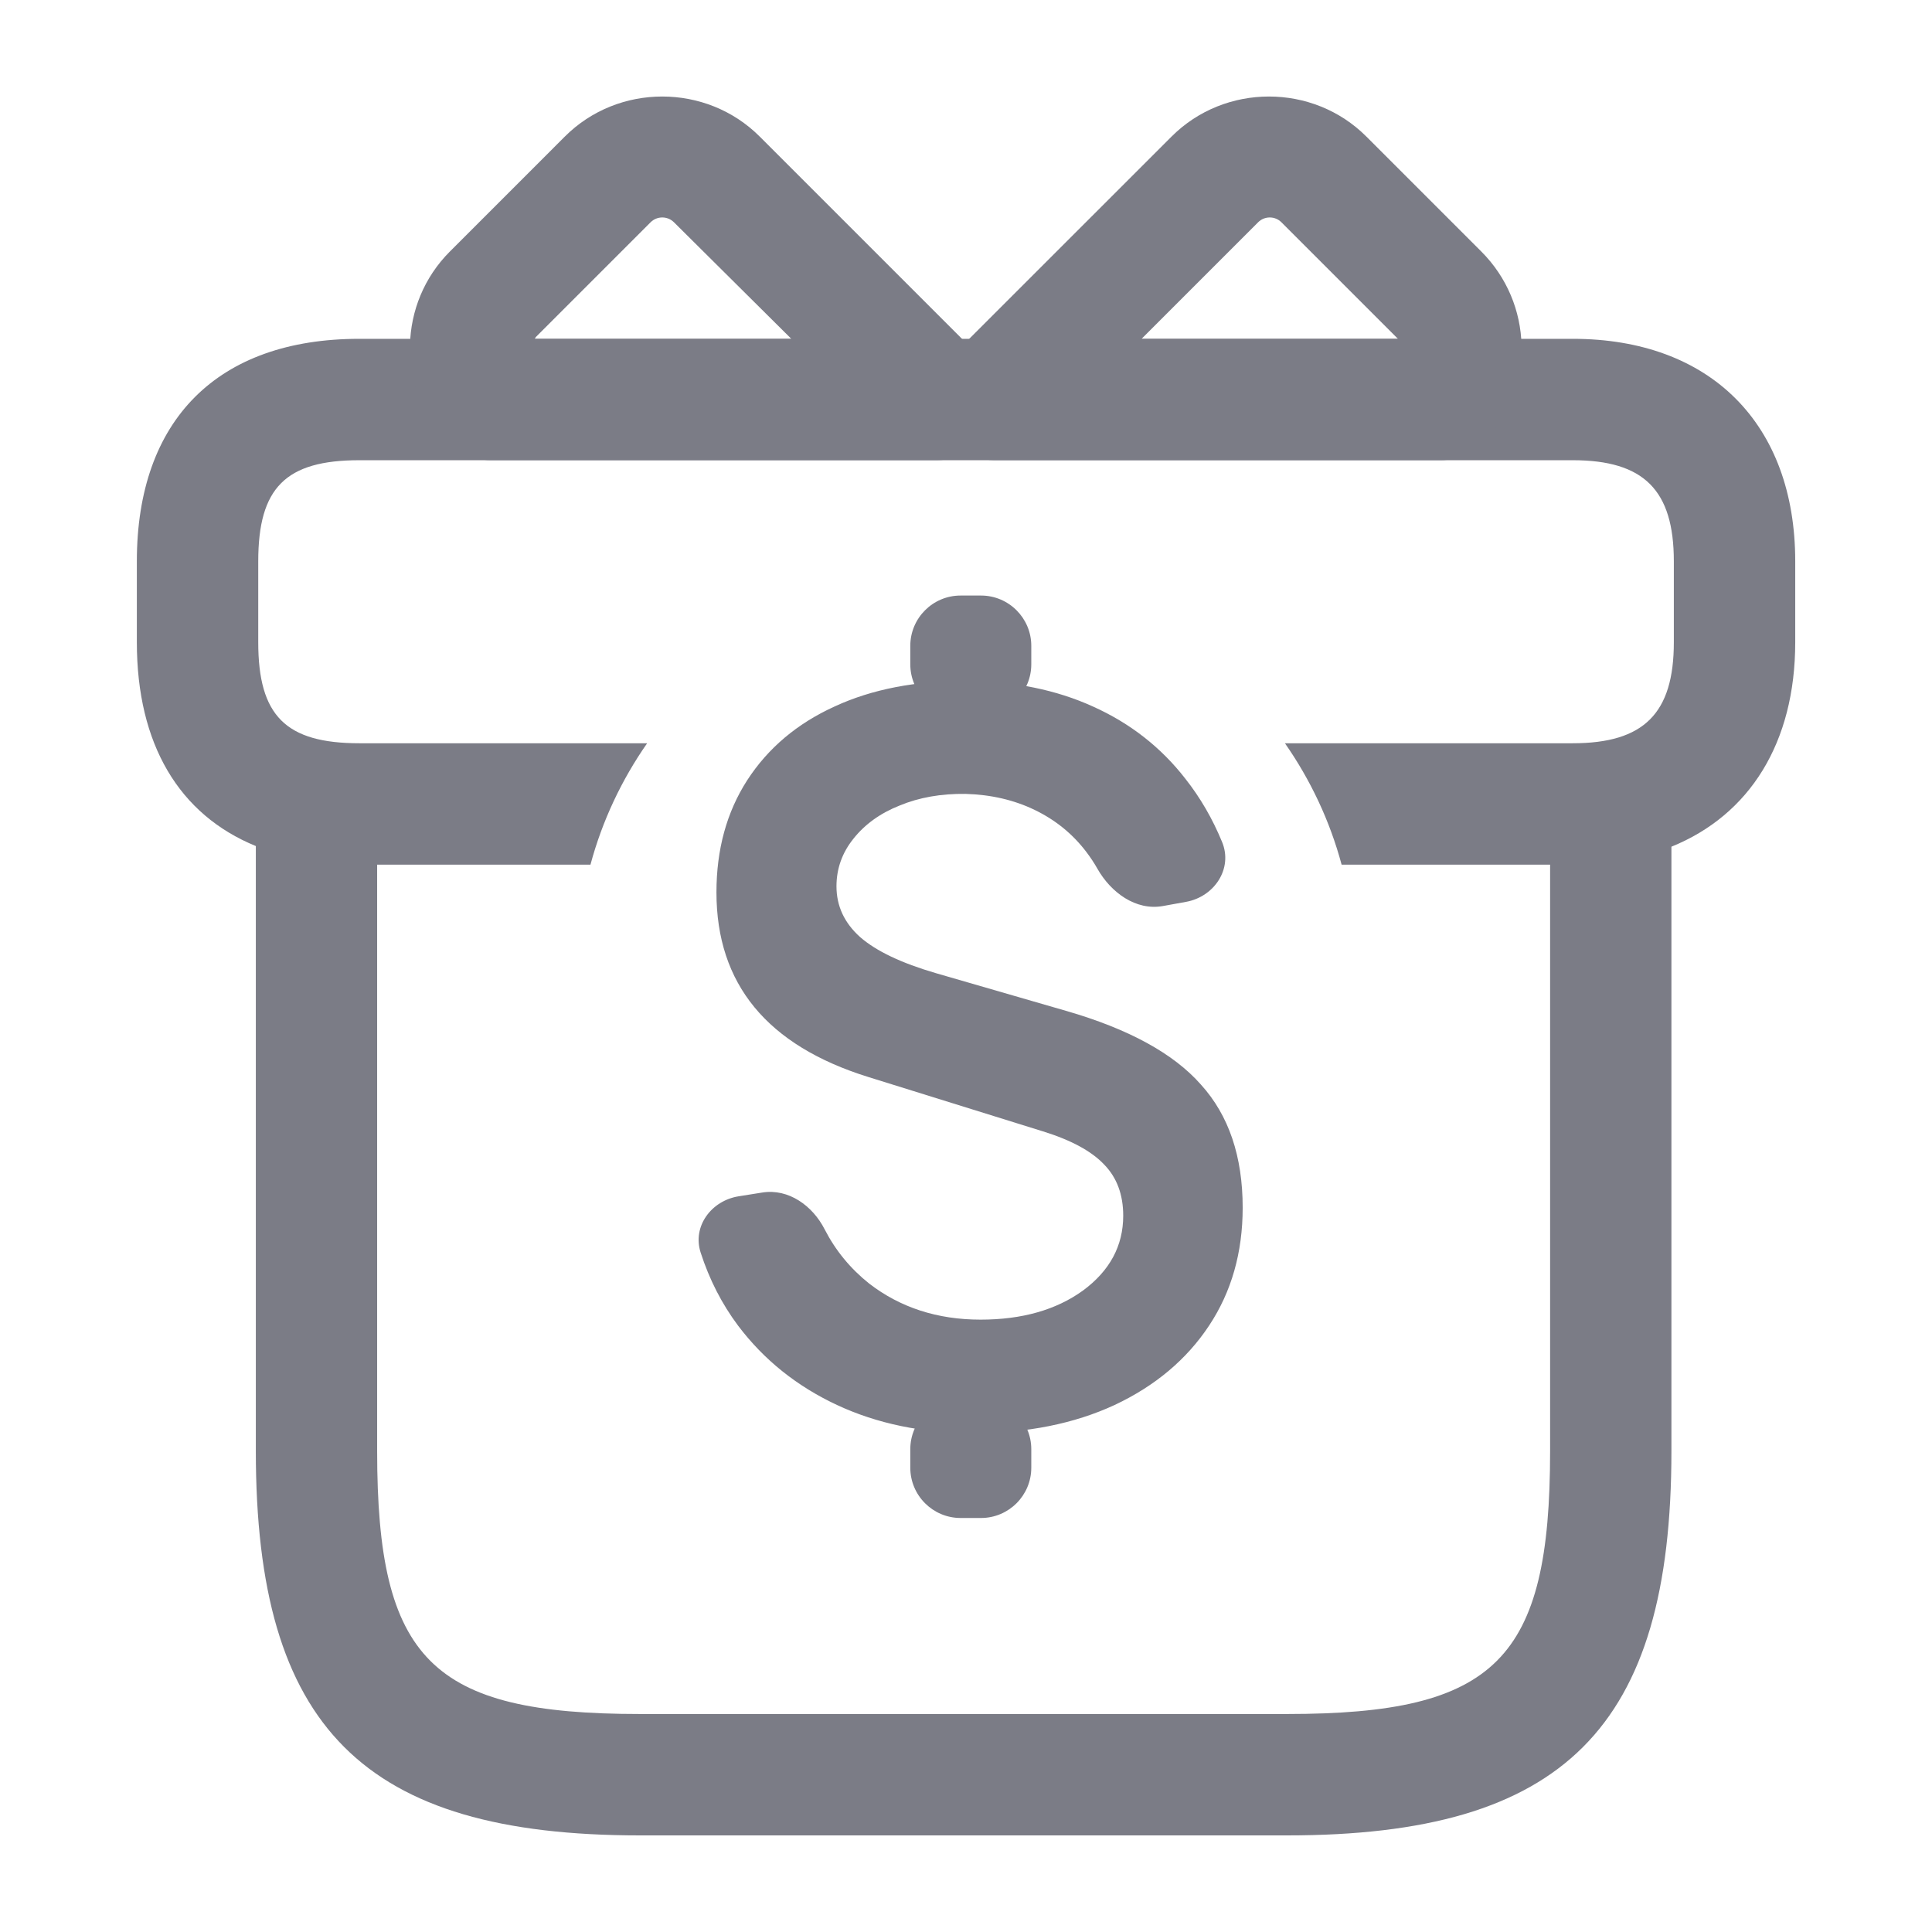 <svg width="24" height="24" viewBox="0 0 24 24" fill="none" xmlns="http://www.w3.org/2000/svg">
<path d="M19.537 4.209C21.245 4.209 22.301 5.264 22.301 6.973V7.978C22.301 9.227 21.735 10.124 20.763 10.518V18.026C20.763 21.463 19.426 22.8 15.989 22.8H7.95C4.514 22.8 3.178 21.463 3.178 18.026V10.51C2.225 10.12 1.7 9.247 1.7 7.978V6.973C1.7 5.214 2.705 4.209 4.464 4.209H19.537ZM4.464 5.717C3.549 5.717 3.208 6.058 3.208 6.973V7.978C3.208 8.892 3.55 9.233 4.464 9.233H8.039C7.723 9.686 7.482 10.194 7.335 10.741H4.685V18.026C4.685 20.619 5.358 21.292 7.95 21.292H15.989C18.582 21.292 19.256 20.619 19.256 18.026V10.741H16.666C16.519 10.194 16.278 9.686 15.962 9.233H19.537C20.421 9.233 20.793 8.862 20.793 7.978V6.973C20.793 6.088 20.421 5.717 19.537 5.717H4.464Z" fill="#7B7C86"/>
<path d="M11.639 5.716H6.092C5.881 5.716 5.68 5.626 5.539 5.475C4.926 4.802 4.946 3.767 5.589 3.124L7.016 1.697C7.679 1.033 8.775 1.033 9.438 1.697L12.171 4.43C12.382 4.641 12.453 4.973 12.332 5.254C12.222 5.535 11.95 5.716 11.639 5.716ZM6.644 4.209H9.83L8.373 2.762C8.292 2.681 8.162 2.681 8.081 2.762L6.654 4.189C6.654 4.199 6.644 4.199 6.644 4.209Z" fill="#7B7C86"/>
<path d="M17.899 5.716H12.352C12.05 5.716 11.769 5.535 11.658 5.254C11.538 4.973 11.608 4.651 11.819 4.43L14.553 1.697C15.216 1.033 16.311 1.033 16.974 1.697L18.401 3.124C19.044 3.767 19.075 4.802 18.451 5.475C18.311 5.626 18.11 5.716 17.899 5.716ZM14.181 4.209H17.366C17.356 4.199 17.356 4.199 17.346 4.189L15.919 2.762C15.839 2.681 15.708 2.681 15.628 2.762L14.181 4.209Z" fill="#7B7C86"/>
<path d="M11.933 18.857C11.588 18.857 11.308 18.577 11.308 18.232V18.003C11.308 17.658 11.588 17.378 11.933 17.378H12.186C12.531 17.378 12.811 17.658 12.811 18.003V18.232C12.811 18.577 12.531 18.857 12.186 18.857H11.933ZM11.933 8.877C11.588 8.877 11.308 8.597 11.308 8.252V8.023C11.308 7.678 11.588 7.398 11.933 7.398H12.186C12.531 7.398 12.811 7.678 12.811 8.023V8.252C12.811 8.597 12.531 8.877 12.186 8.877H11.933ZM12.094 17.803C11.462 17.803 10.896 17.686 10.397 17.453C9.898 17.22 9.489 16.892 9.169 16.468C8.967 16.198 8.812 15.895 8.704 15.561C8.598 15.235 8.836 14.915 9.175 14.861L9.47 14.814C9.795 14.762 10.095 14.978 10.244 15.271C10.379 15.534 10.563 15.758 10.796 15.944C11.183 16.243 11.645 16.393 12.181 16.393C12.697 16.393 13.121 16.272 13.454 16.031C13.786 15.786 13.953 15.476 13.953 15.102C13.953 14.84 13.874 14.628 13.716 14.466C13.558 14.299 13.304 14.162 12.955 14.054L10.79 13.38C9.53 12.989 8.9 12.224 8.9 11.085C8.9 10.553 9.027 10.089 9.281 9.694C9.539 9.295 9.9 8.989 10.366 8.777C10.832 8.561 11.381 8.455 12.013 8.459C12.599 8.463 13.121 8.569 13.578 8.777C14.04 8.985 14.423 9.284 14.726 9.675C14.91 9.908 15.062 10.17 15.181 10.459C15.318 10.79 15.086 11.139 14.734 11.203L14.447 11.255C14.11 11.316 13.799 11.087 13.631 10.789C13.591 10.718 13.546 10.651 13.497 10.586C13.327 10.361 13.113 10.187 12.855 10.062C12.597 9.937 12.31 9.871 11.994 9.862C11.691 9.858 11.418 9.906 11.177 10.006C10.936 10.101 10.745 10.239 10.603 10.417C10.462 10.592 10.391 10.79 10.391 11.01C10.391 11.255 10.489 11.465 10.684 11.64C10.884 11.815 11.198 11.964 11.626 12.089L13.242 12.557C14.019 12.781 14.579 13.087 14.919 13.474C15.265 13.856 15.437 14.366 15.437 15.002C15.437 15.559 15.298 16.048 15.019 16.468C14.741 16.888 14.35 17.216 13.847 17.453C13.344 17.686 12.759 17.803 12.094 17.803Z" fill="#7B7C86"/>
</svg>
